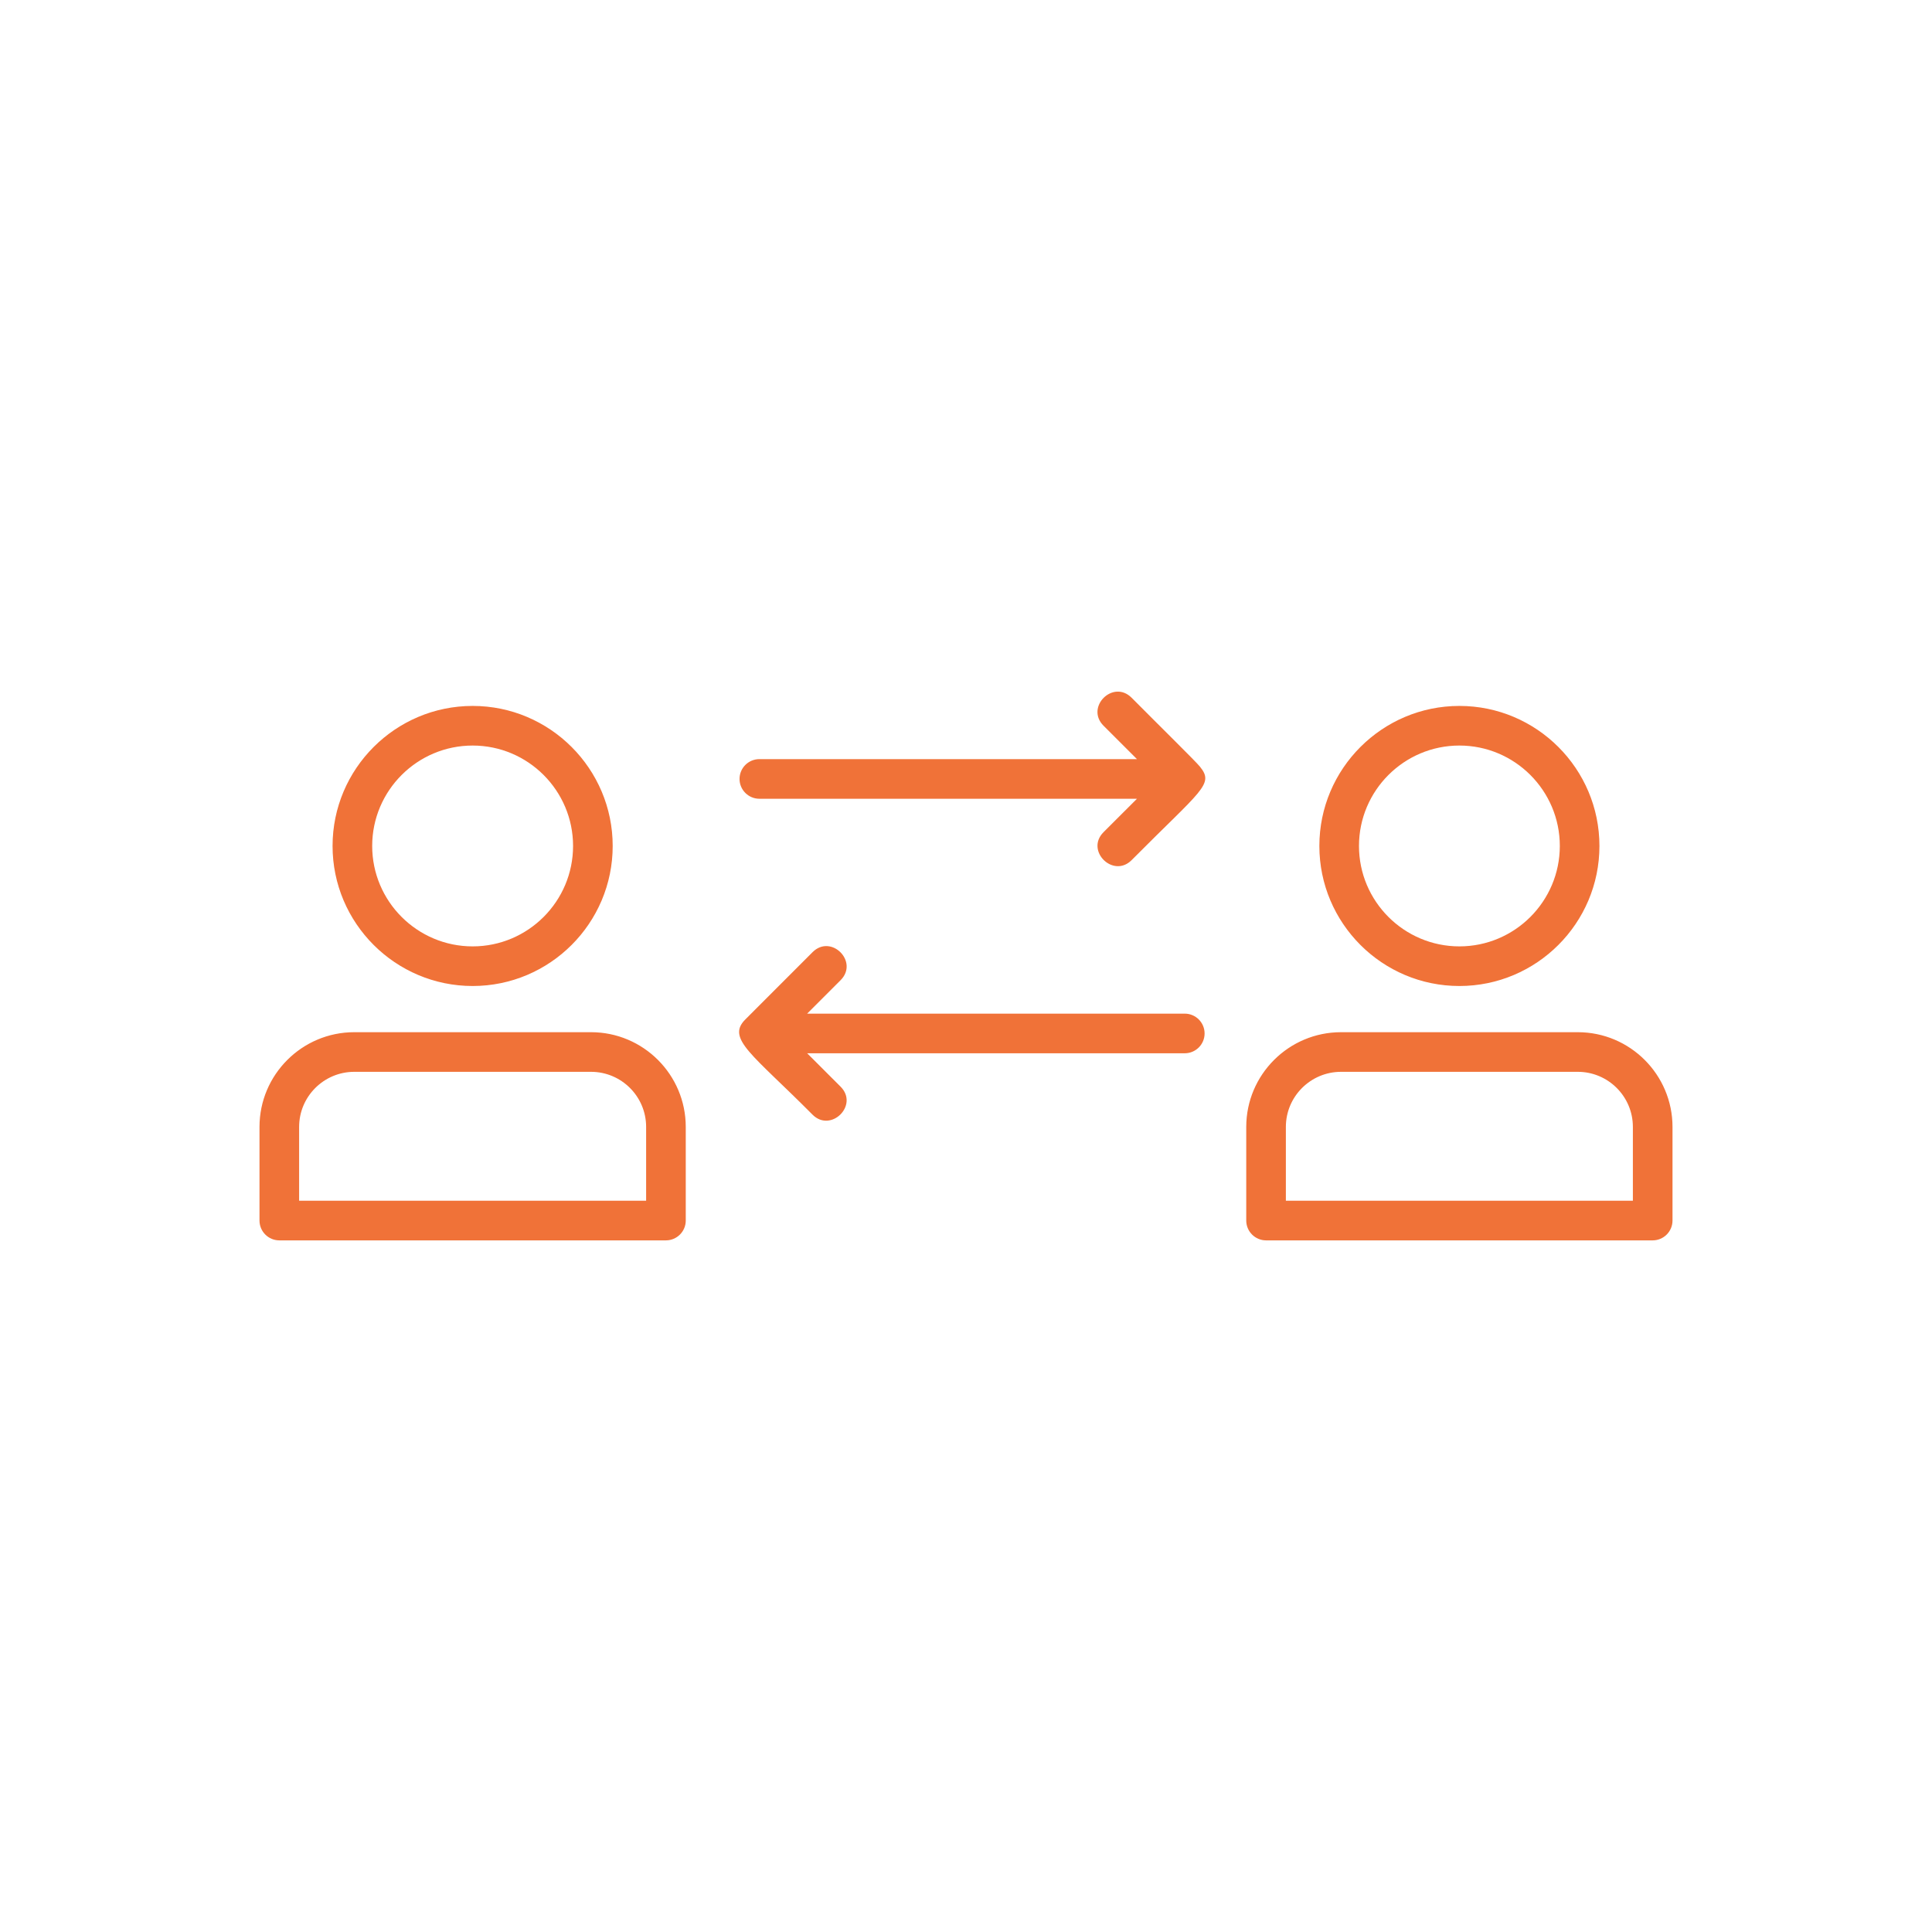 <svg xmlns="http://www.w3.org/2000/svg" xmlns:xlink="http://www.w3.org/1999/xlink" version="1.1" x="0px" y="0px" viewBox="-20 -20 552 552" style="enable-background:new 0 0 512 512;" xml:space="preserve" data-icon="true" fill="#F07238"><path d="M75.018,221.704c0,22.063,17.962,40.011,40.025,40.011s40.011-17.948,40.011-40.011s-17.948-40.011-40.011-40.011  S75.018,199.641,75.018,221.704z M115.043,193.014c15.822,0,28.69,12.868,28.69,28.69s-12.868,28.69-28.69,28.69  c-15.836,0-28.704-12.868-28.704-28.69S99.207,193.014,115.043,193.014z M59.803,334.392h110.466c3.12,0,5.661-2.54,5.661-5.661  v-26.757c0-14.925-12.136-27.061-27.061-27.061H81.217c-14.925,0-27.075,12.136-27.075,27.061v26.757  C54.142,331.852,56.683,334.392,59.803,334.392z M65.464,301.975c0-8.684,7.069-15.739,15.753-15.739h67.652  c8.684,0,15.739,7.055,15.739,15.739v21.096H65.464V301.975z M396.971,181.693c-22.063,0-40.011,17.948-40.011,40.011  s17.948,40.011,40.011,40.011c22.063,0,40.011-17.948,40.011-40.011S419.034,181.693,396.971,181.693z M396.971,250.394  c-15.822,0-28.69-12.868-28.69-28.69s12.868-28.69,28.69-28.69s28.69,12.868,28.69,28.69S412.793,250.394,396.971,250.394z   M336.071,301.975v26.757c0,3.12,2.54,5.661,5.661,5.661h110.466c3.12,0,5.661-2.54,5.661-5.661v-26.757  c0-14.925-12.136-27.061-27.061-27.061h-67.652C348.22,274.914,336.071,287.05,336.071,301.975z M446.536,301.975v21.096h-99.144  v-21.096c0-8.684,7.069-15.739,15.753-15.739h67.652C439.481,286.235,446.536,293.29,446.536,301.975z M303.308,225.763  c-5.249,5.249-13.306-2.709-8.008-8.008l9.549-9.54H196.957c-3.12,0-5.661-2.54-5.661-5.661c0-3.12,2.54-5.661,5.661-5.661h107.892  l-9.549-9.54c-5.298-5.298,2.712-13.303,8.008-8.008c8.516,8.575,18.281,18.149,19.533,19.698  C326.975,204.147,323.409,205.518,303.308,225.763z M318.509,280.934H210.616l9.549,9.54c5.299,5.299-2.771,13.245-8.008,8.008  c-17.153-17.279-24.722-21.695-19.205-27.213l19.205-19.219c5.298-5.298,13.303,2.712,8.008,8.008l-9.554,9.554h107.898  c3.12,0,5.661,2.54,5.661,5.661S321.629,280.934,318.509,280.934z"></path></svg>